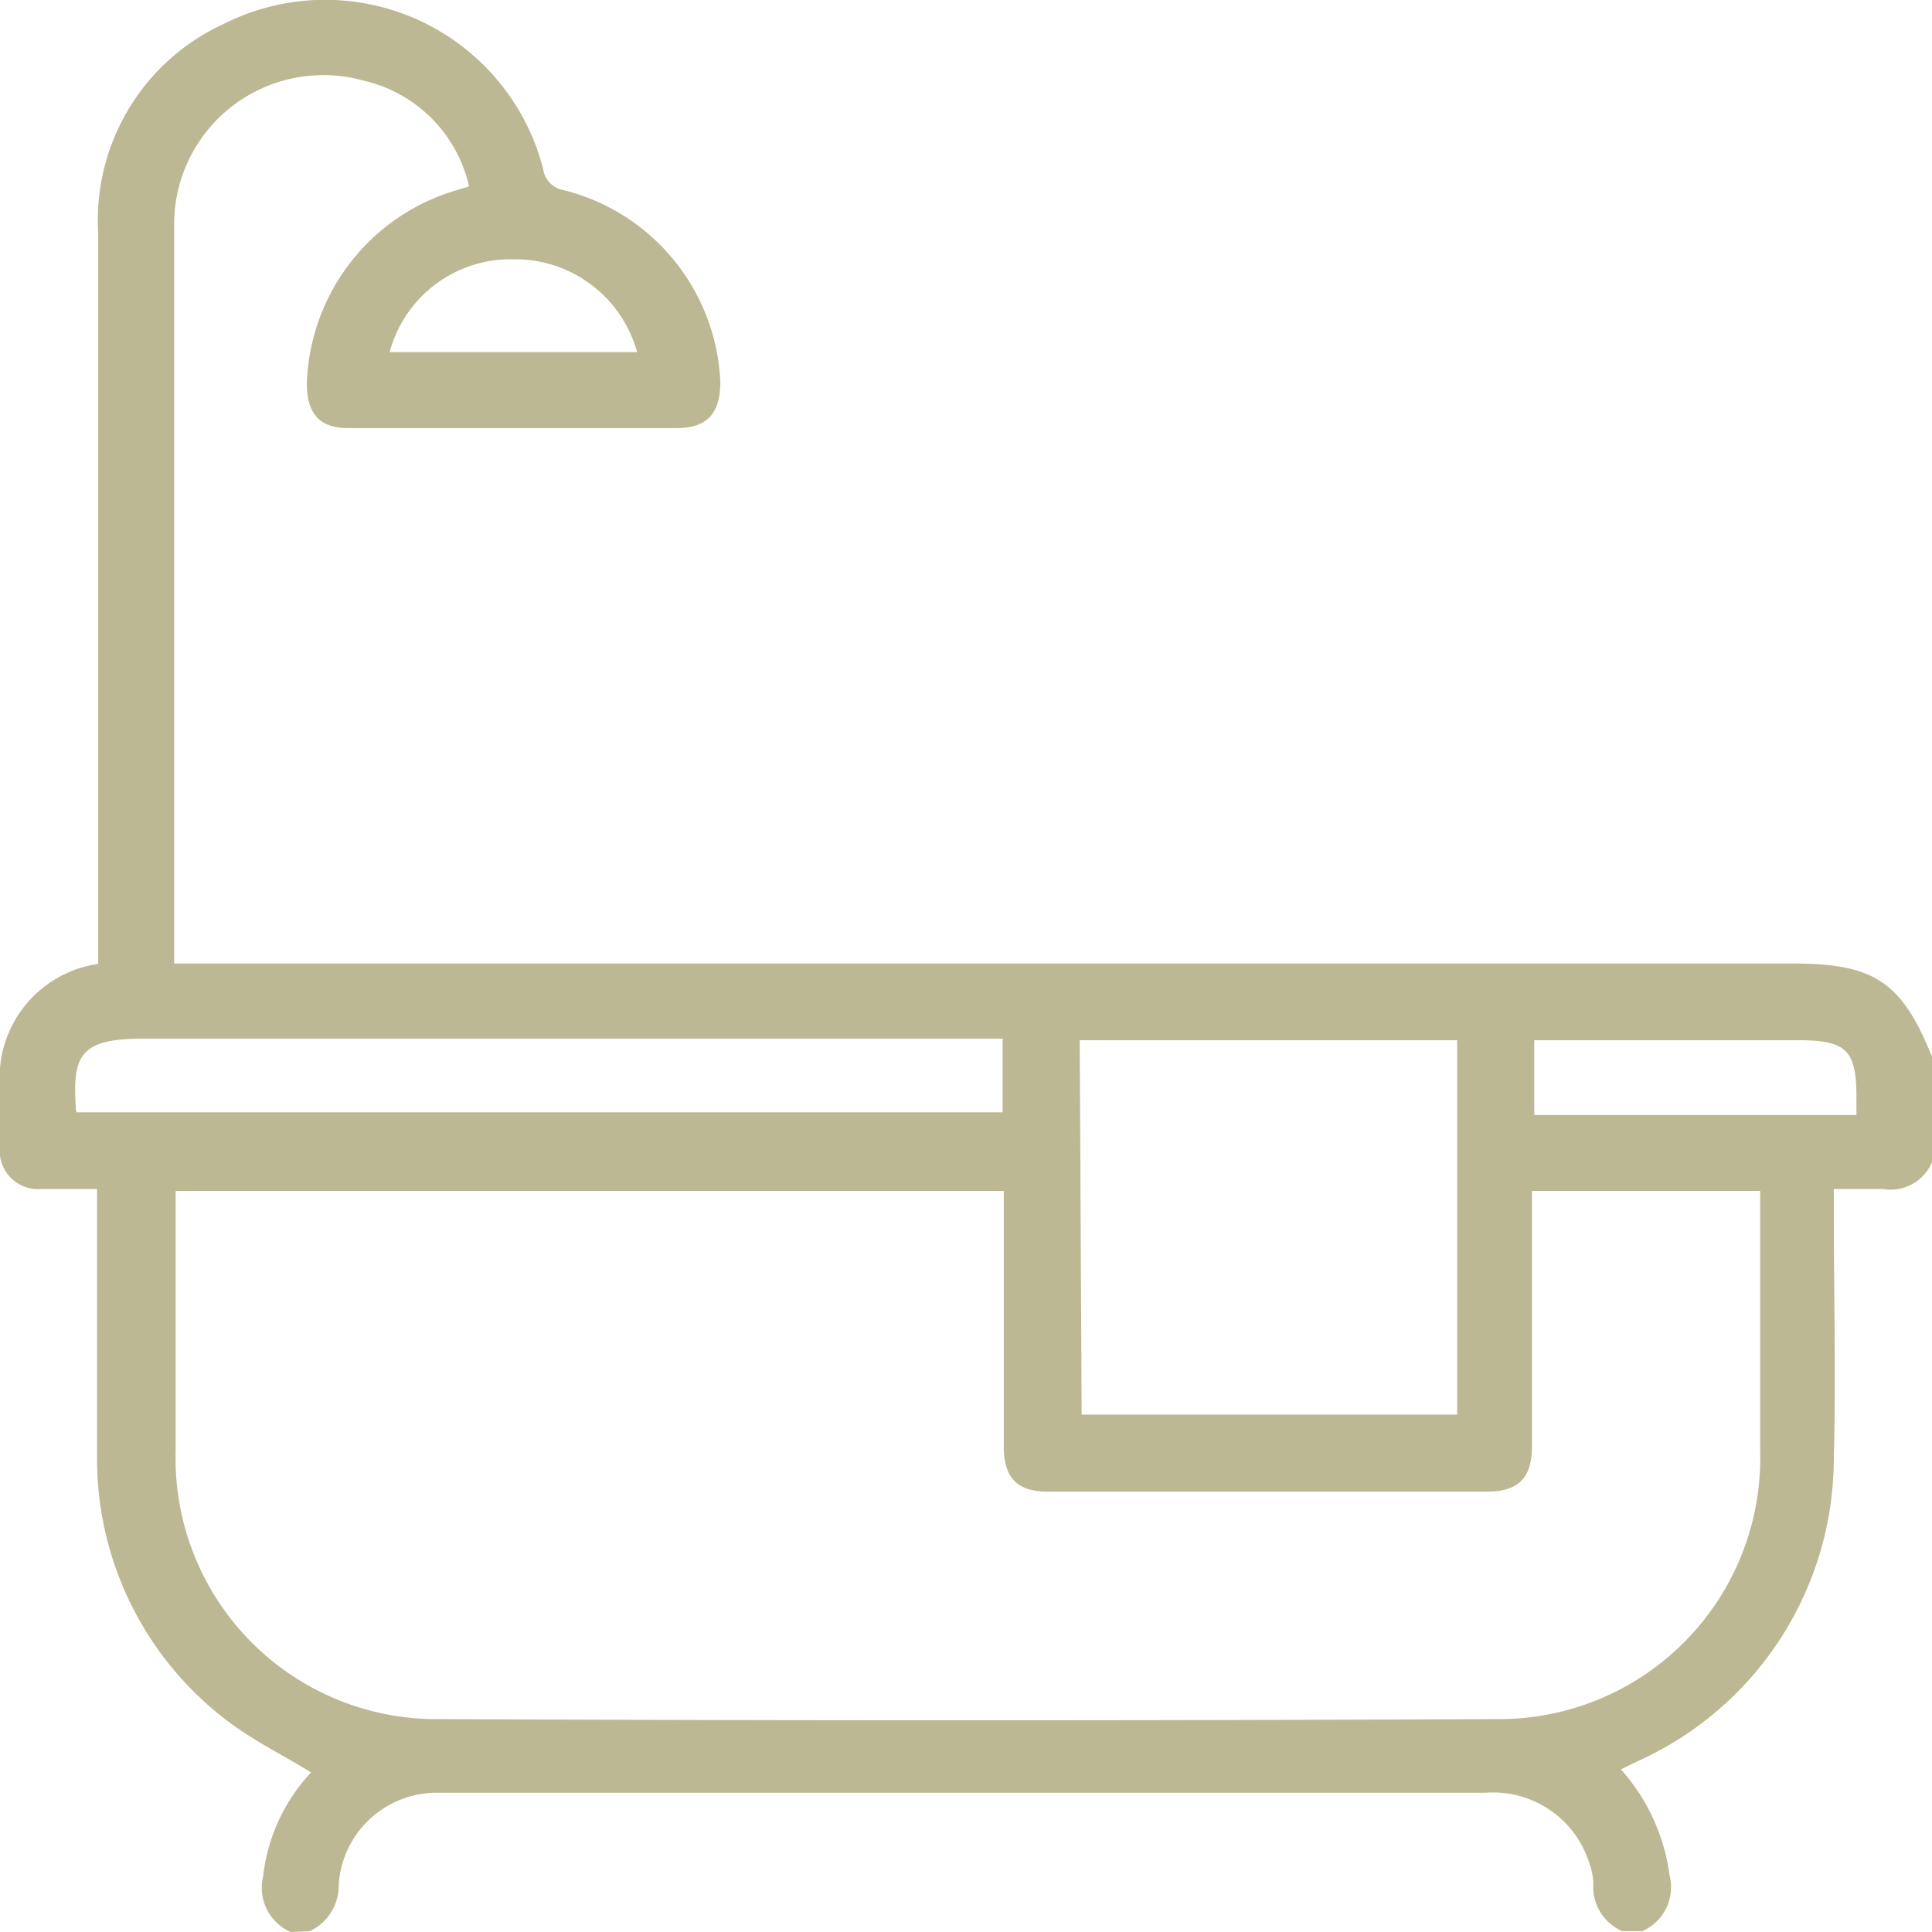 <svg xmlns="http://www.w3.org/2000/svg" viewBox="0 0 50.37 50.37"><defs><style>.cls-1{fill:#bcb893;}</style></defs><g id="Calque_2" data-name="Calque 2"><g id="Calque_1-2" data-name="Calque 1"><path class="cls-1" d="M7.58,50.37a1.26,1.26,0,0,1-.72-1.45,4.73,4.73,0,0,1,1.25-2.71c-.66-.41-1.35-.75-2-1.21a8.57,8.57,0,0,1-3.58-7c0-2.13,0-4.26,0-6.39V31c-.51,0-1,0-1.45,0A1,1,0,0,1,0,29.88V28.36a3,3,0,0,1,2.56-3.23v-.56c0-6.17,0-12.33,0-18.5A5.63,5.63,0,0,1,5.84.62,5.87,5.87,0,0,1,14.16,4.4a.65.65,0,0,0,.55.56,5.4,5.4,0,0,1,4.07,5c0,.8-.33,1.2-1.13,1.2H9.09C8.32,11.17,8,10.77,8,10a5.43,5.43,0,0,1,3.77-5l.46-.14A3.66,3.66,0,0,0,9.47,2.1,3.89,3.89,0,0,0,4.54,5.87c0,6.31,0,12.63,0,18.94,0,.08,0,.16,0,.31H46.73c2.13,0,2.85.47,3.64,2.43V30.3A1.17,1.17,0,0,1,49.1,31c-.41,0-.84,0-1.29,0v.6c0,2.15.06,4.3,0,6.44a8.67,8.67,0,0,1-5.12,7.88l-.43.21a5.18,5.18,0,0,1,1.27,2.77,1.25,1.25,0,0,1-.72,1.45H42.3a1.26,1.26,0,0,1-.76-1.25,1.63,1.63,0,0,0-.09-.48,2.63,2.63,0,0,0-2.73-1.88H11.45a2.56,2.56,0,0,0-2.62,2.41,1.3,1.3,0,0,1-.76,1.2Zm-3-19.32v.47c0,2.1,0,4.2,0,6.3a6.8,6.8,0,0,0,6.83,7q13.83.06,27.64,0a6.81,6.81,0,0,0,6.84-7c0-2.1,0-4.2,0-6.3,0-.15,0-.31,0-.47H39.94V37.7c0,.83-.34,1.18-1.16,1.19H27.33c-.82,0-1.16-.36-1.16-1.19V31.05Zm23.62,5.83h9.79V27.12H28.15ZM2,29H26.14V27.08h-.66c-7.26,0-14.52,0-21.78,0-1.67,0-1.81.49-1.72,1.86C2,29,2,29,2,29Zm38-1.93v2h8.4c0-.17,0-.31,0-.45,0-1.23-.25-1.5-1.5-1.5H40ZM10.16,9.18h6.45a3.3,3.3,0,0,0-3.26-2.42A3.26,3.26,0,0,0,10.16,9.18Z"/></g></g></svg>